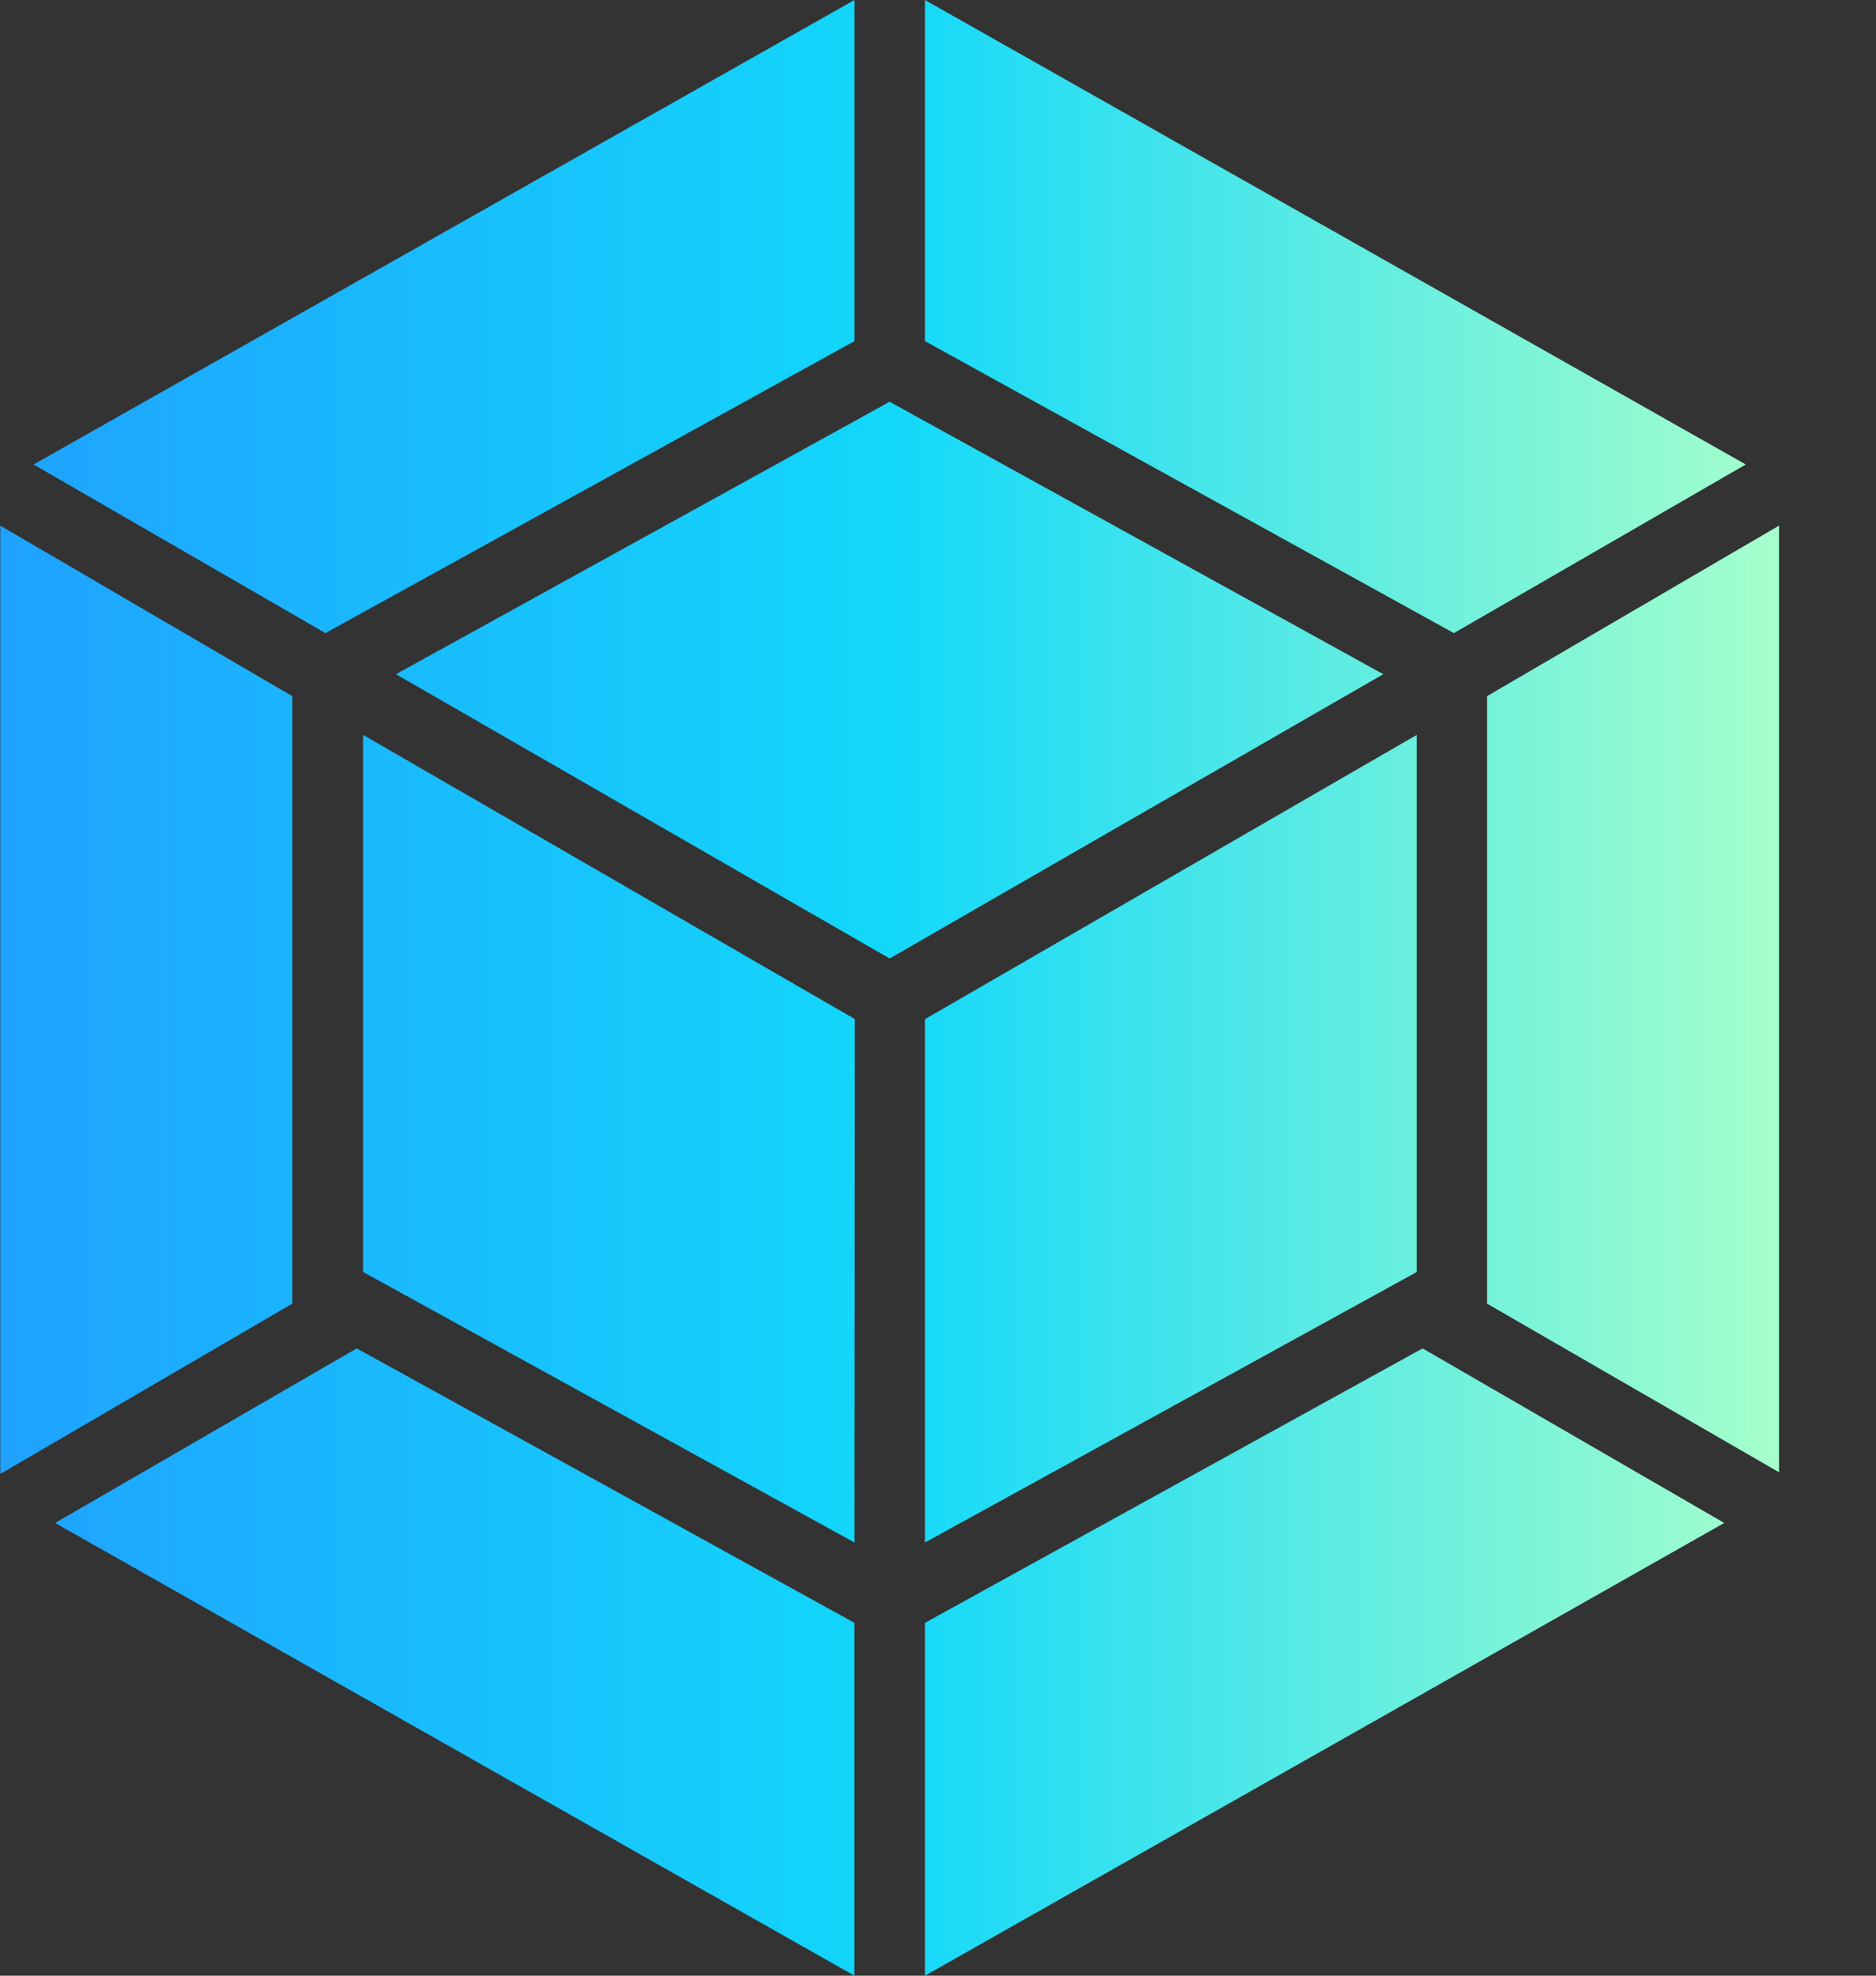 <svg width="19" height="20" viewBox="0 0 19 20" fill="none" xmlns="http://www.w3.org/2000/svg">
<rect x="0" y="0" width="19" height="20" fill="#333333" stroke="none"/>
<path d="M17.463 15.417L9.368 20V16.428L14.408 13.65L17.463 15.417ZM18.018 14.921V5.321L15.061 7.047V13.197L18.018 14.904V14.921ZM0.558 15.417L8.653 20V16.428L3.613 13.65L0.558 15.417ZM0.003 14.921V5.321L2.96 7.047V13.197L0.003 14.921ZM0.34 4.702L8.654 0V3.453L3.296 6.409L0.34 4.702ZM17.681 4.702L9.368 0V3.453L14.725 6.409L17.681 4.702ZM8.654 15.615L3.677 12.876V7.439L8.657 10.316L8.654 15.615ZM9.368 15.615L14.348 12.877V7.44L9.368 10.317V15.615ZM4.01 6.825L9.01 4.067L14.01 6.825L9.01 9.703L4.01 6.825Z" fill="url(#paint0_linear_17_112)"/>
<defs>
<linearGradient id="paint0_linear_17_112" x1="0.003" y1="10" x2="18.018" y2="10" gradientUnits="userSpaceOnUse">
<stop stop-color="#1FA2FF"/>
<stop offset="0.5" stop-color="#12D8FA"/>
<stop offset="1" stop-color="#A6FFCB"/>
</linearGradient>
</defs>
</svg>
